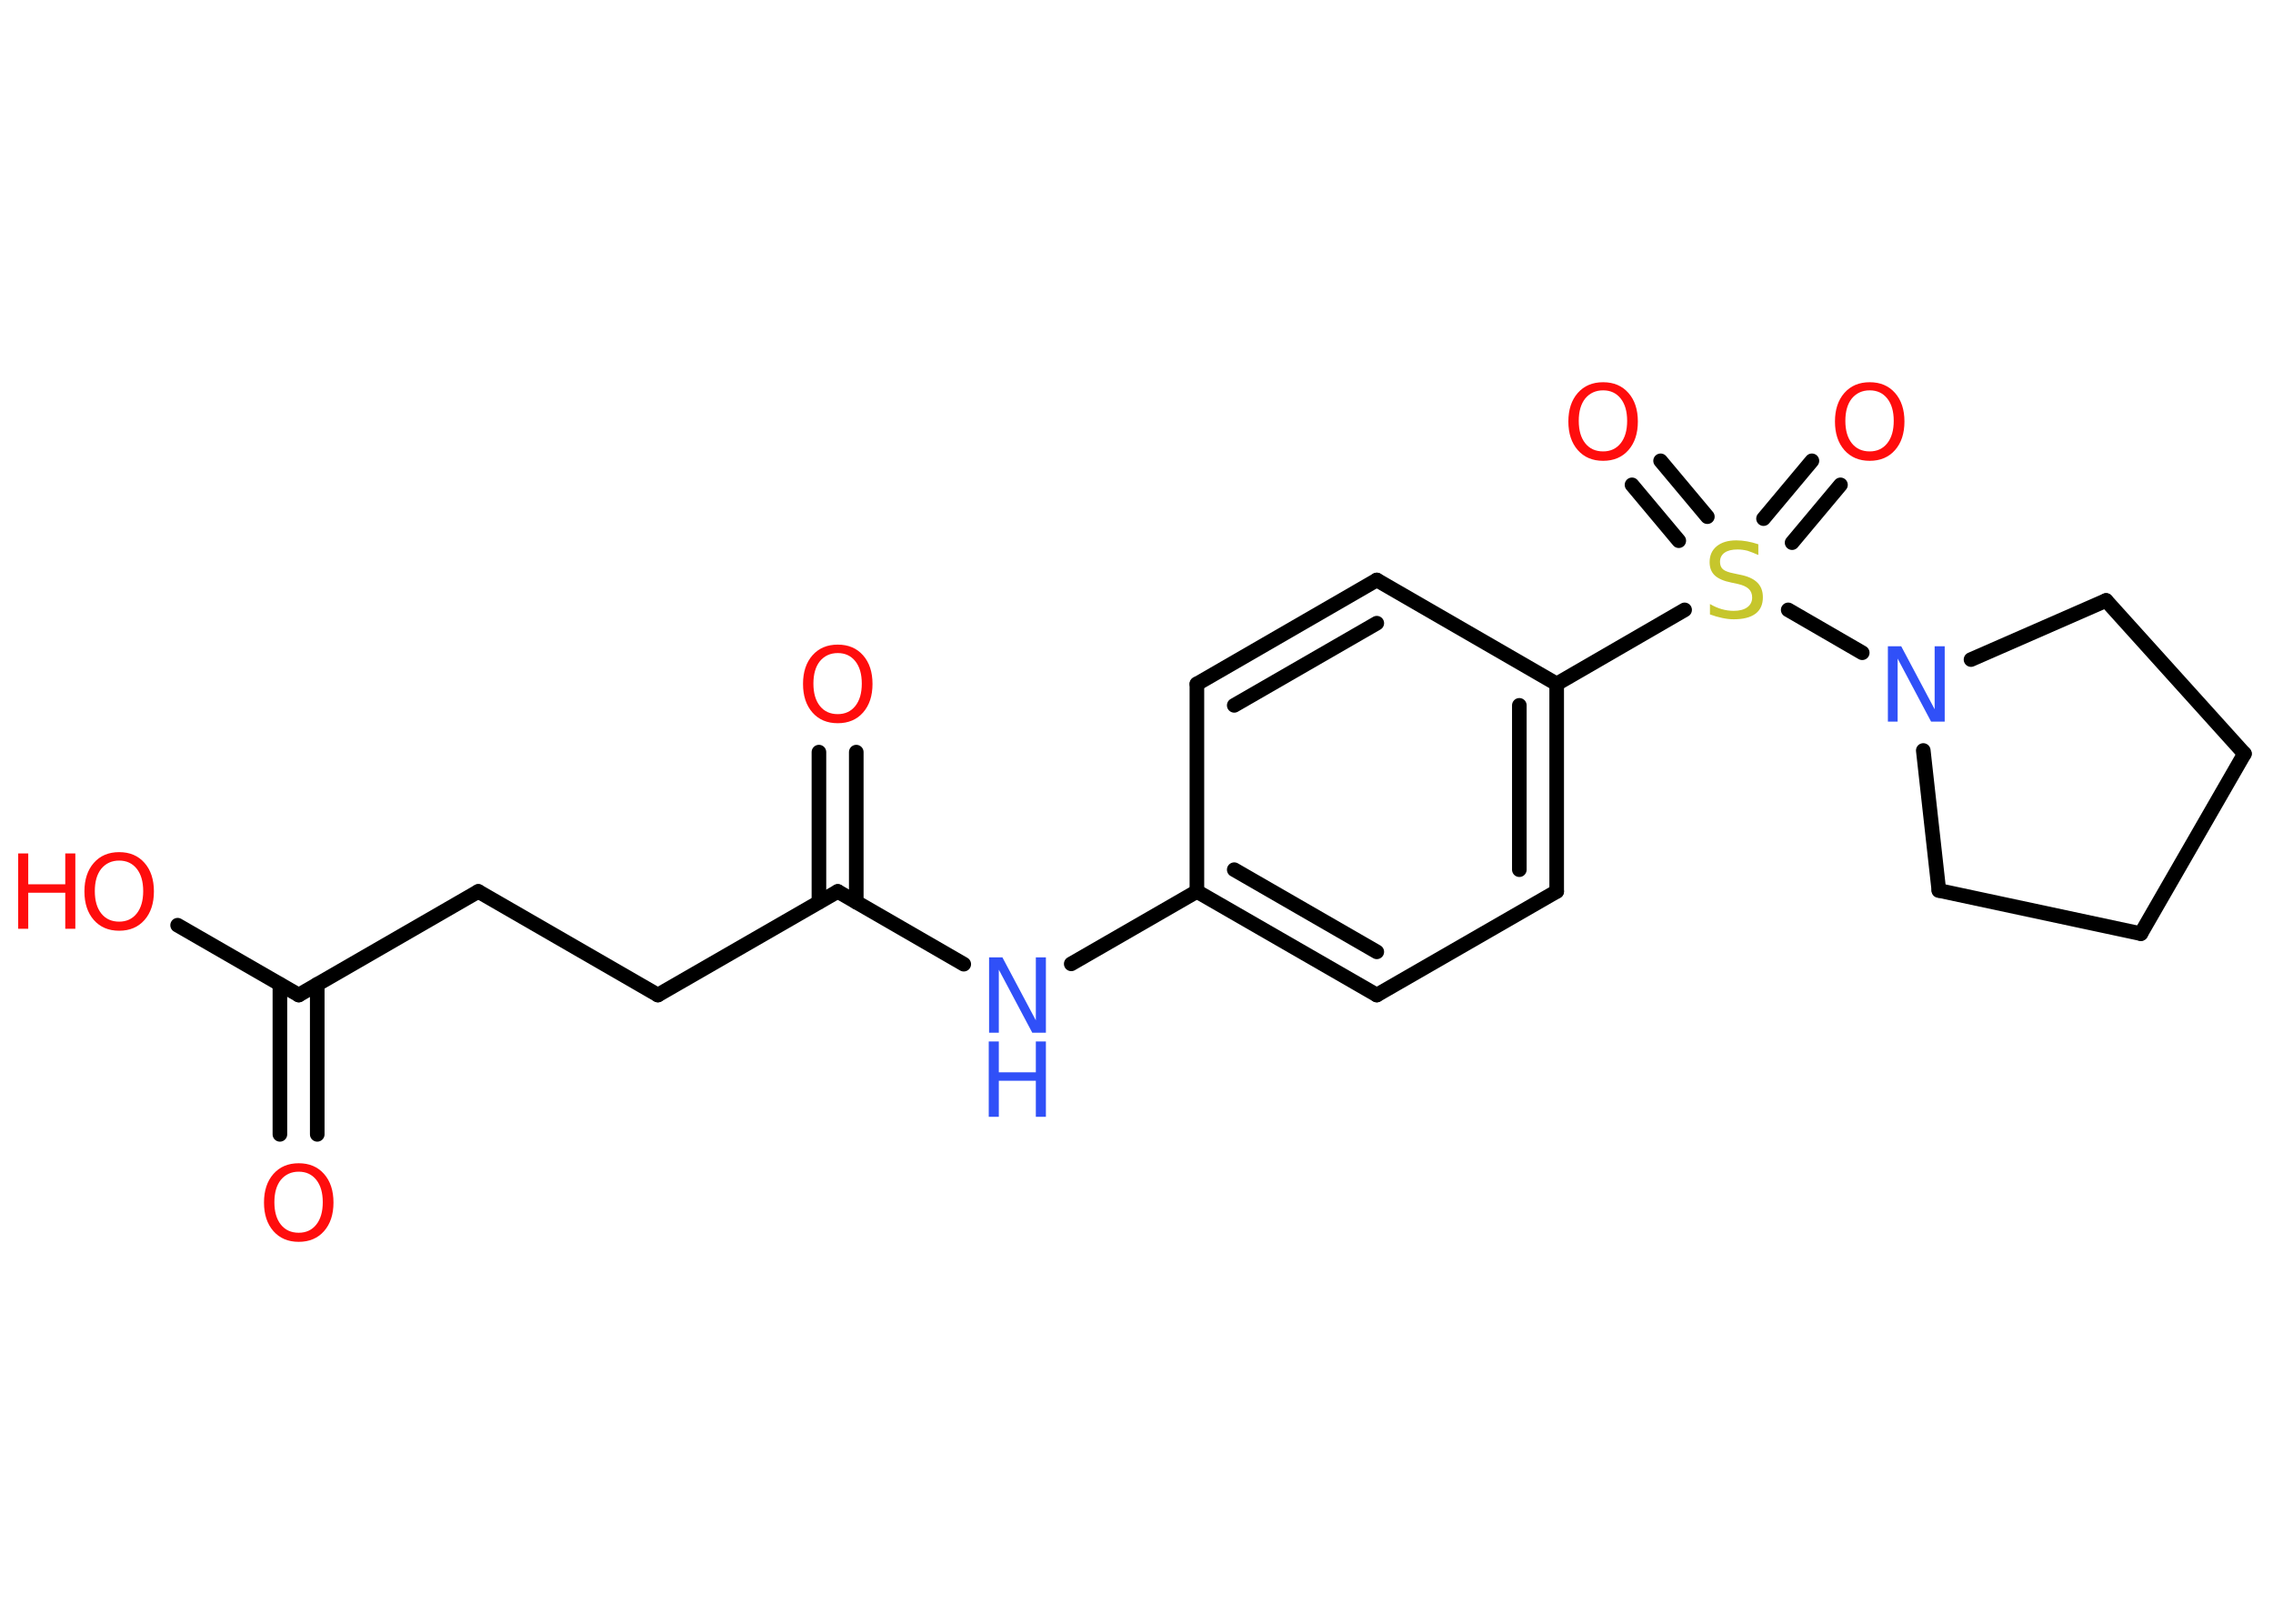 <?xml version='1.0' encoding='UTF-8'?>
<!DOCTYPE svg PUBLIC "-//W3C//DTD SVG 1.1//EN" "http://www.w3.org/Graphics/SVG/1.1/DTD/svg11.dtd">
<svg version='1.2' xmlns='http://www.w3.org/2000/svg' xmlns:xlink='http://www.w3.org/1999/xlink' width='70.0mm' height='50.0mm' viewBox='0 0 70.0 50.0'>
  <desc>Generated by the Chemistry Development Kit (http://github.com/cdk)</desc>
  <g stroke-linecap='round' stroke-linejoin='round' stroke='#000000' stroke-width='.45' fill='#FF0D0D'>
    <rect x='.0' y='.0' width='70.0' height='50.0' fill='#FFFFFF' stroke='none'/>
    <g id='mol1' class='mol'>
      <g id='mol1bnd1' class='bond'>
        <line x1='8.62' y1='34.93' x2='8.62' y2='30.31'/>
        <line x1='9.77' y1='34.93' x2='9.77' y2='30.31'/>
      </g>
      <line id='mol1bnd2' class='bond' x1='9.2' y1='30.64' x2='5.47' y2='28.49'/>
      <line id='mol1bnd3' class='bond' x1='9.2' y1='30.64' x2='14.73' y2='27.45'/>
      <line id='mol1bnd4' class='bond' x1='14.73' y1='27.45' x2='20.26' y2='30.64'/>
      <line id='mol1bnd5' class='bond' x1='20.26' y1='30.64' x2='25.8' y2='27.45'/>
      <g id='mol1bnd6' class='bond'>
        <line x1='25.22' y1='27.78' x2='25.22' y2='23.16'/>
        <line x1='26.37' y1='27.78' x2='26.37' y2='23.16'/>
      </g>
      <line id='mol1bnd7' class='bond' x1='25.8' y1='27.45' x2='29.68' y2='29.69'/>
      <line id='mol1bnd8' class='bond' x1='32.99' y1='29.68' x2='36.86' y2='27.45'/>
      <g id='mol1bnd9' class='bond'>
        <line x1='36.86' y1='27.45' x2='42.4' y2='30.64'/>
        <line x1='38.01' y1='26.78' x2='42.4' y2='29.31'/>
      </g>
      <line id='mol1bnd10' class='bond' x1='42.4' y1='30.64' x2='47.94' y2='27.45'/>
      <g id='mol1bnd11' class='bond'>
        <line x1='47.94' y1='27.45' x2='47.94' y2='21.06'/>
        <line x1='46.79' y1='26.78' x2='46.79' y2='21.72'/>
      </g>
      <line id='mol1bnd12' class='bond' x1='47.94' y1='21.06' x2='51.88' y2='18.78'/>
      <g id='mol1bnd13' class='bond'>
        <line x1='54.31' y1='15.97' x2='55.8' y2='14.19'/>
        <line x1='55.19' y1='16.71' x2='56.68' y2='14.93'/>
      </g>
      <g id='mol1bnd14' class='bond'>
        <line x1='51.7' y1='16.65' x2='50.26' y2='14.93'/>
        <line x1='52.58' y1='15.91' x2='51.14' y2='14.19'/>
      </g>
      <line id='mol1bnd15' class='bond' x1='55.07' y1='18.78' x2='57.35' y2='20.1'/>
      <line id='mol1bnd16' class='bond' x1='60.7' y1='20.31' x2='64.86' y2='18.49'/>
      <line id='mol1bnd17' class='bond' x1='64.86' y1='18.49' x2='69.12' y2='23.21'/>
      <line id='mol1bnd18' class='bond' x1='69.12' y1='23.21' x2='65.93' y2='28.75'/>
      <line id='mol1bnd19' class='bond' x1='65.93' y1='28.75' x2='59.71' y2='27.42'/>
      <line id='mol1bnd20' class='bond' x1='59.23' y1='23.11' x2='59.71' y2='27.42'/>
      <line id='mol1bnd21' class='bond' x1='47.94' y1='21.06' x2='42.4' y2='17.86'/>
      <g id='mol1bnd22' class='bond'>
        <line x1='42.4' y1='17.86' x2='36.86' y2='21.06'/>
        <line x1='42.4' y1='19.19' x2='38.01' y2='21.72'/>
      </g>
      <line id='mol1bnd23' class='bond' x1='36.86' y1='27.45' x2='36.86' y2='21.06'/>
      <path id='mol1atm1' class='atom' d='M9.2 36.08q-.34 .0 -.55 .25q-.2 .25 -.2 .69q.0 .44 .2 .69q.2 .25 .55 .25q.34 .0 .54 -.25q.2 -.25 .2 -.69q.0 -.44 -.2 -.69q-.2 -.25 -.54 -.25zM9.2 35.82q.49 .0 .78 .33q.29 .33 .29 .88q.0 .55 -.29 .88q-.29 .33 -.78 .33q-.49 .0 -.78 -.33q-.29 -.33 -.29 -.88q.0 -.55 .29 -.88q.29 -.33 .78 -.33z' stroke='none'/>
      <g id='mol1atm3' class='atom'>
        <path d='M3.67 26.5q-.34 .0 -.55 .25q-.2 .25 -.2 .69q.0 .44 .2 .69q.2 .25 .55 .25q.34 .0 .54 -.25q.2 -.25 .2 -.69q.0 -.44 -.2 -.69q-.2 -.25 -.54 -.25zM3.67 26.24q.49 .0 .78 .33q.29 .33 .29 .88q.0 .55 -.29 .88q-.29 .33 -.78 .33q-.49 .0 -.78 -.33q-.29 -.33 -.29 -.88q.0 -.55 .29 -.88q.29 -.33 .78 -.33z' stroke='none'/>
        <path d='M.56 26.28h.31v.95h1.14v-.95h.31v2.32h-.31v-1.11h-1.14v1.11h-.31v-2.32z' stroke='none'/>
      </g>
      <path id='mol1atm7' class='atom' d='M25.8 20.11q-.34 .0 -.55 .25q-.2 .25 -.2 .69q.0 .44 .2 .69q.2 .25 .55 .25q.34 .0 .54 -.25q.2 -.25 .2 -.69q.0 -.44 -.2 -.69q-.2 -.25 -.54 -.25zM25.8 19.85q.49 .0 .78 .33q.29 .33 .29 .88q.0 .55 -.29 .88q-.29 .33 -.78 .33q-.49 .0 -.78 -.33q-.29 -.33 -.29 -.88q.0 -.55 .29 -.88q.29 -.33 .78 -.33z' stroke='none'/>
      <g id='mol1atm8' class='atom'>
        <path d='M30.45 29.48h.42l1.03 1.94v-1.94h.31v2.32h-.42l-1.03 -1.94v1.94h-.3v-2.32z' stroke='none' fill='#3050F8'/>
        <path d='M30.45 32.07h.31v.95h1.14v-.95h.31v2.32h-.31v-1.11h-1.14v1.11h-.31v-2.32z' stroke='none' fill='#3050F8'/>
      </g>
      <path id='mol1atm13' class='atom' d='M54.15 16.78v.31q-.18 -.08 -.33 -.13q-.16 -.04 -.31 -.04q-.26 .0 -.4 .1q-.14 .1 -.14 .28q.0 .15 .09 .23q.09 .08 .35 .13l.19 .04q.35 .07 .52 .24q.17 .17 .17 .45q.0 .34 -.23 .51q-.23 .17 -.67 .17q-.16 .0 -.35 -.04q-.19 -.04 -.38 -.11v-.32q.19 .11 .37 .16q.18 .05 .36 .05q.27 .0 .42 -.11q.15 -.11 .15 -.3q.0 -.17 -.11 -.27q-.11 -.1 -.34 -.15l-.19 -.04q-.35 -.07 -.51 -.22q-.16 -.15 -.16 -.41q.0 -.31 .22 -.49q.22 -.18 .6 -.18q.16 .0 .33 .03q.17 .03 .35 .09z' stroke='none' fill='#C6C62C'/>
      <path id='mol1atm14' class='atom' d='M57.58 12.02q-.34 .0 -.55 .25q-.2 .25 -.2 .69q.0 .44 .2 .69q.2 .25 .55 .25q.34 .0 .54 -.25q.2 -.25 .2 -.69q.0 -.44 -.2 -.69q-.2 -.25 -.54 -.25zM57.58 11.77q.49 .0 .78 .33q.29 .33 .29 .88q.0 .55 -.29 .88q-.29 .33 -.78 .33q-.49 .0 -.78 -.33q-.29 -.33 -.29 -.88q.0 -.55 .29 -.88q.29 -.33 .78 -.33z' stroke='none'/>
      <path id='mol1atm15' class='atom' d='M49.37 12.02q-.34 .0 -.55 .25q-.2 .25 -.2 .69q.0 .44 .2 .69q.2 .25 .55 .25q.34 .0 .54 -.25q.2 -.25 .2 -.69q.0 -.44 -.2 -.69q-.2 -.25 -.54 -.25zM49.37 11.77q.49 .0 .78 .33q.29 .33 .29 .88q.0 .55 -.29 .88q-.29 .33 -.78 .33q-.49 .0 -.78 -.33q-.29 -.33 -.29 -.88q.0 -.55 .29 -.88q.29 -.33 .78 -.33z' stroke='none'/>
      <path id='mol1atm16' class='atom' d='M58.13 19.9h.42l1.03 1.94v-1.94h.31v2.32h-.42l-1.03 -1.94v1.94h-.3v-2.32z' stroke='none' fill='#3050F8'/>
    </g>
  </g>
</svg>
